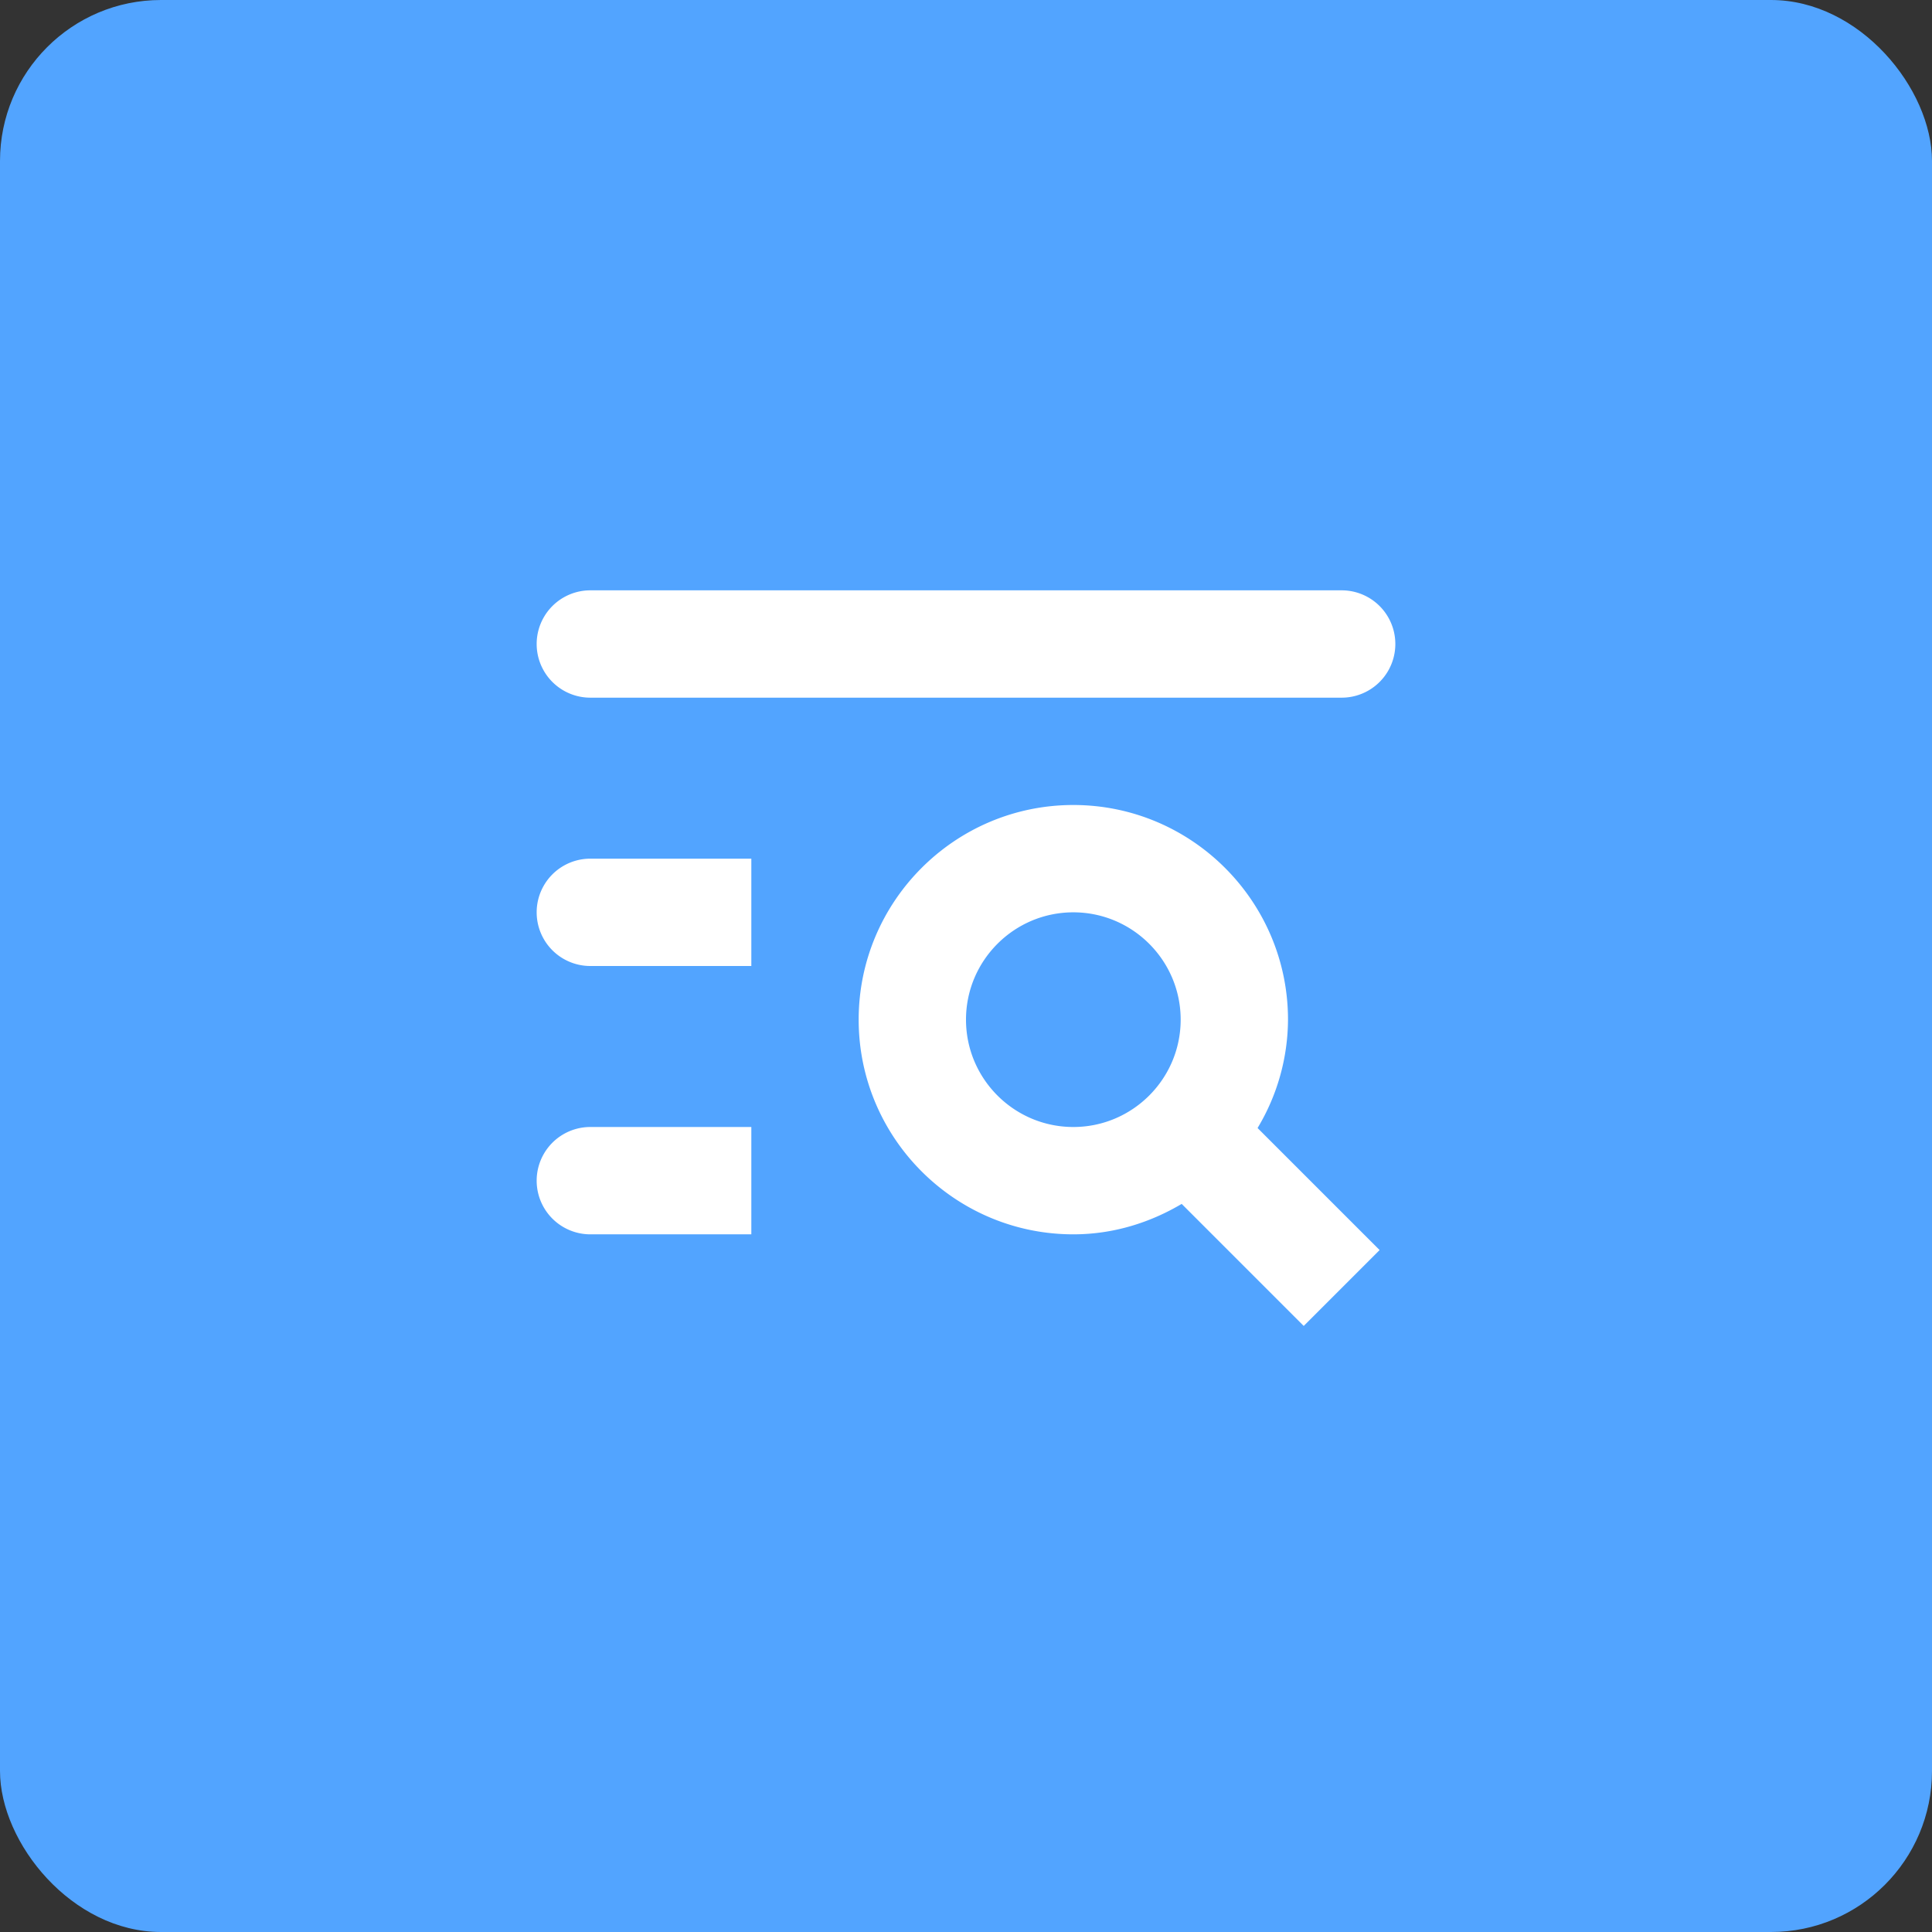 <svg xmlns="http://www.w3.org/2000/svg" width="36" height="36" viewBox="0 0 36 36">
    <rect x="0" y="0" width="36" height="36" fill="#333333" stroke="none"/>
    <g fill="none" fill-rule="evenodd">
        <rect width="36" height="36" fill="#52A4FF" rx="3"/>
        <path fill="#FFF" fill-rule="nonzero" d="M14 23h-3a1 1 0 0 1 0-2h3v2zM25 13H11a1 1 0 0 1 0-2h14a1 1 0 0 1 0 2zM14 18h-3a1 1 0 0 1 0-2h3v2zM25.707 23.293l-2.274-2.274A3.947 3.947 0 0 0 24 19c0-2.206-1.794-4-4-4s-4 1.794-4 4 1.794 4 4 4c.74 0 1.424-.215 2.019-.567l2.274 2.274 1.414-1.414zM20 21c-1.103 0-2-.897-2-2s.897-2 2-2 2 .897 2 2-.897 2-2 2z"/>
    </g>
</svg>
